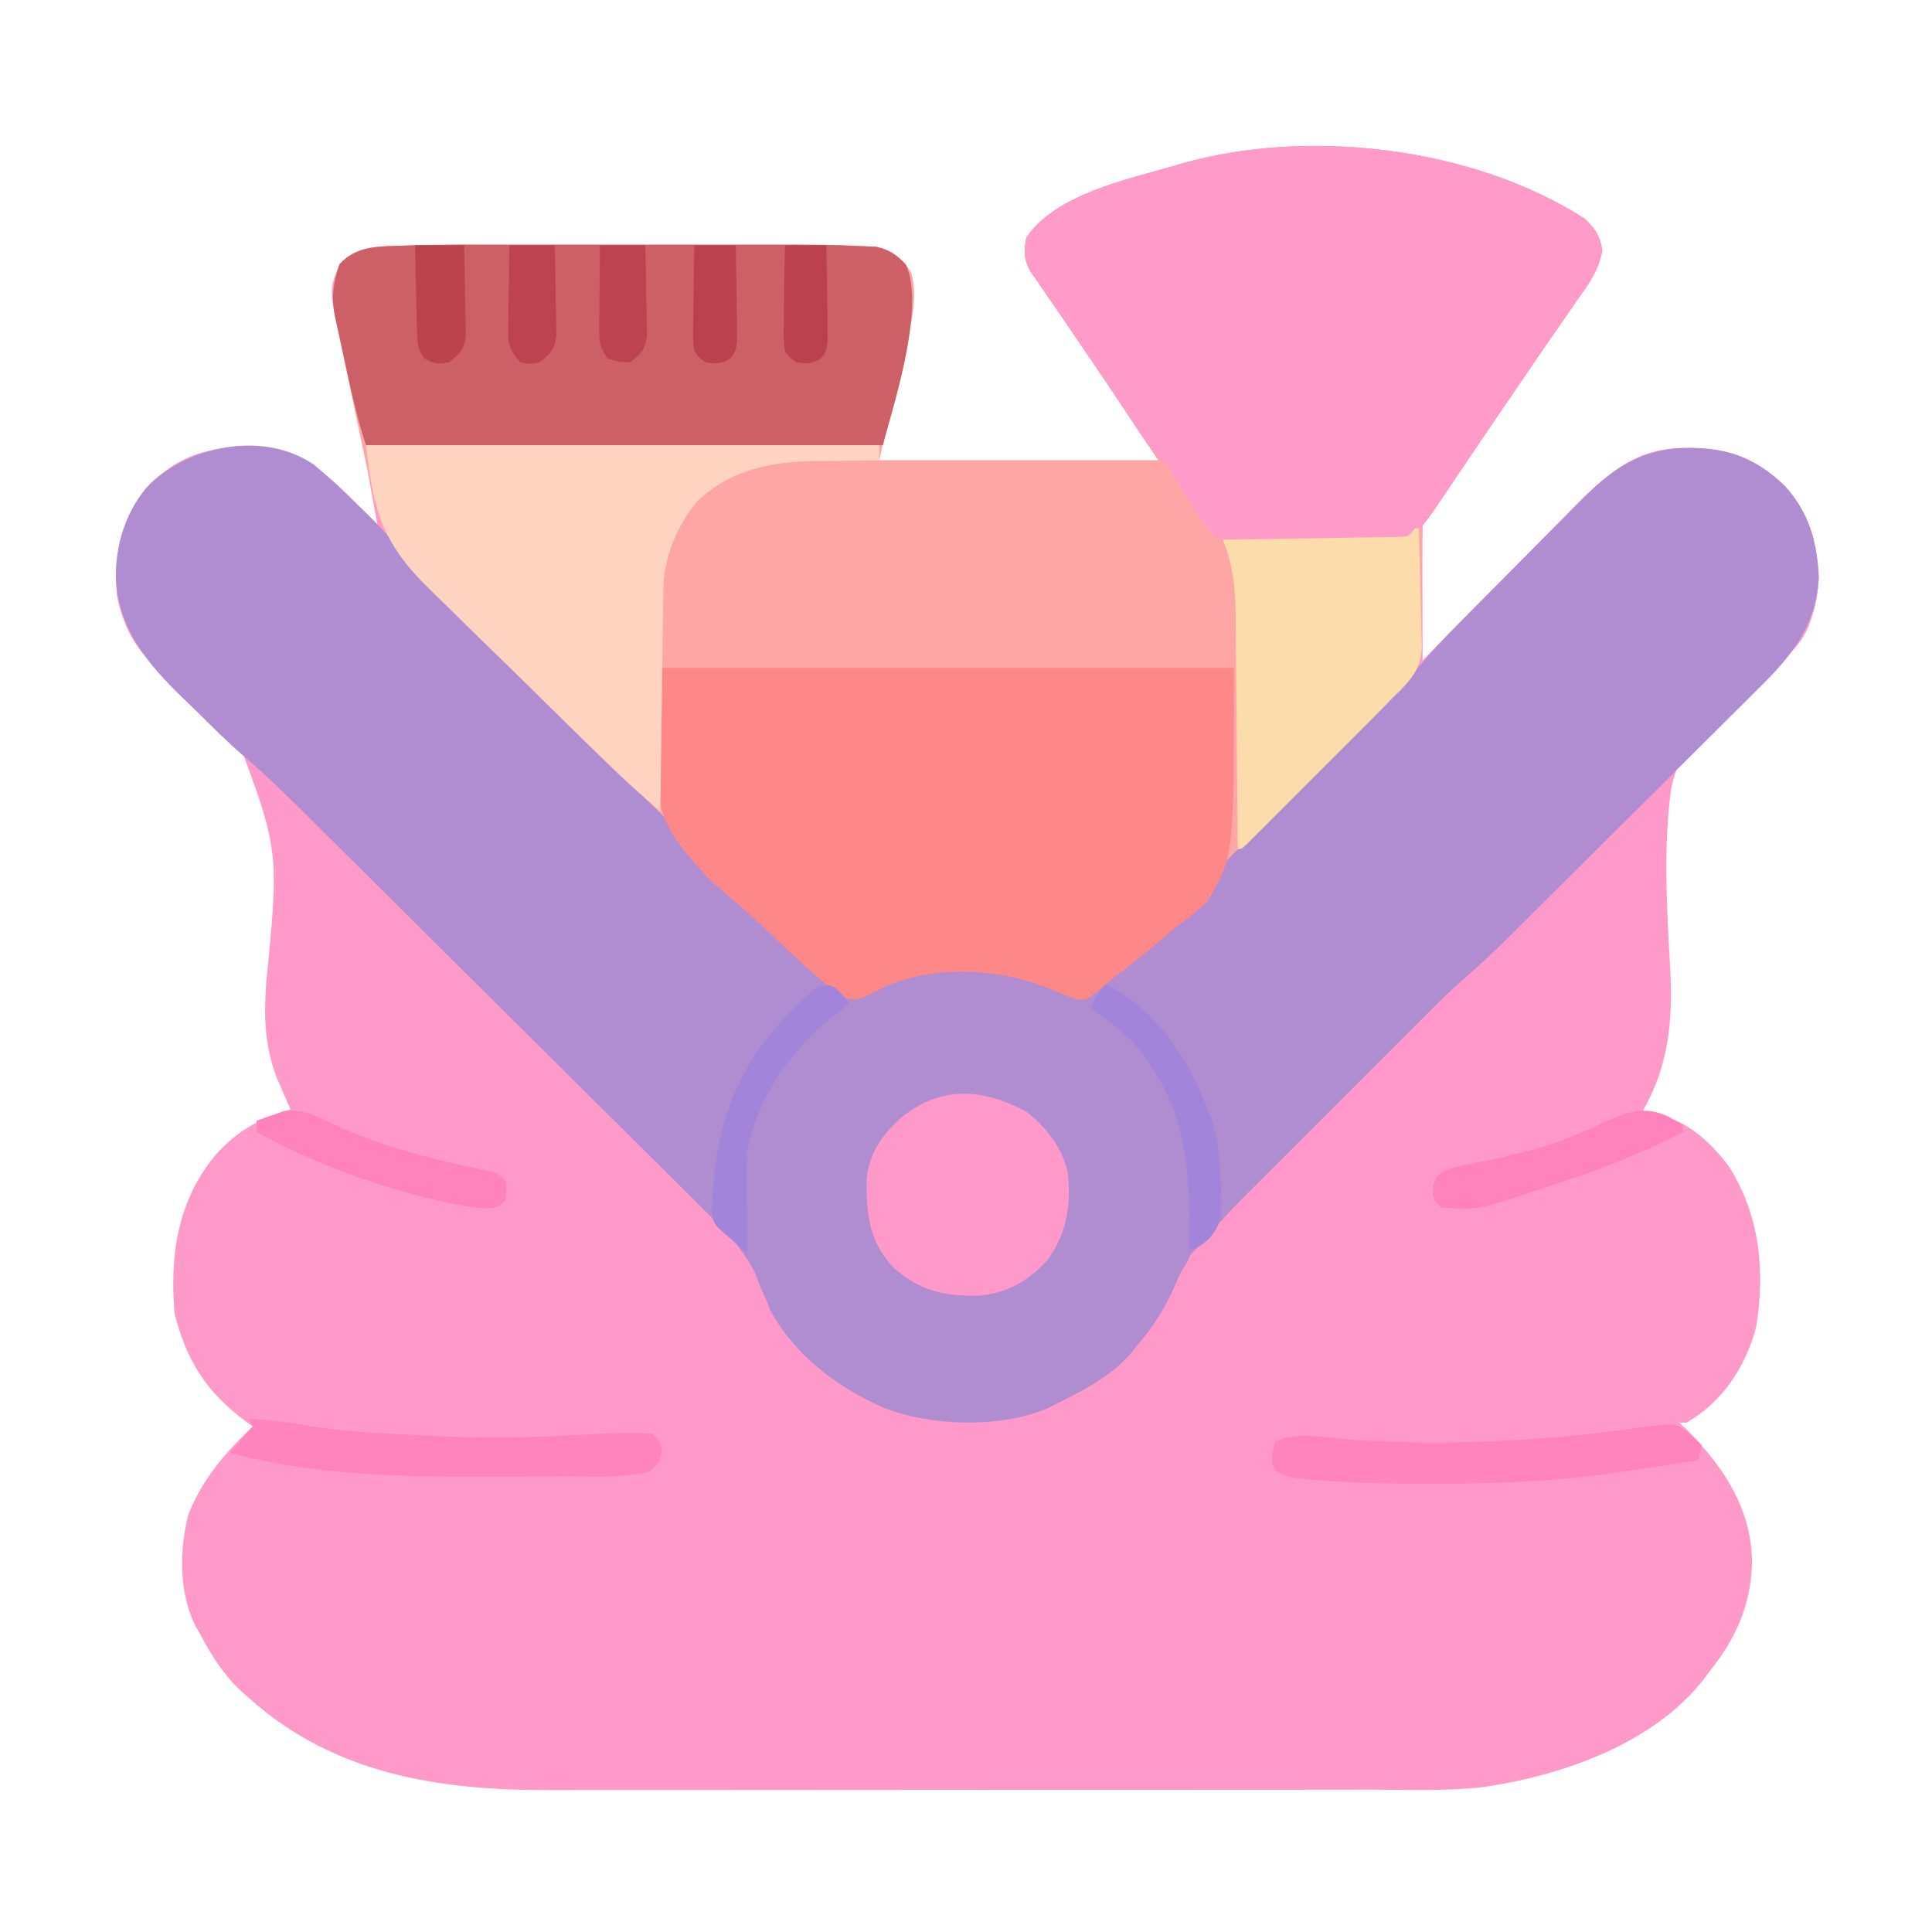 <?xml version="1.0" encoding="UTF-8"?>
<svg version="1.1" xmlns="http://www.w3.org/2000/svg" width="512" height="512">
<path d="M0 0 C2.852 2.73 3.869 4.331 4.629 8.215 C3.73 13.627 1.078 17.144 -2.062 21.562 C-3.009 22.937 -3.009 22.937 -3.975 24.339 C-5.307 26.27 -6.646 28.197 -7.99 30.12 C-10.521 33.747 -13.006 37.405 -15.49 41.065 C-17.33 43.775 -19.178 46.48 -21.027 49.184 C-23.924 53.42 -26.81 57.663 -29.691 61.91 C-30.479 63.071 -31.267 64.232 -32.055 65.394 C-33.21 67.095 -34.364 68.797 -35.517 70.499 C-36.581 72.069 -37.646 73.638 -38.711 75.207 C-39.322 76.109 -39.934 77.011 -40.564 77.941 C-42 80 -42 80 -43 81 C-43.089 83.666 -43.115 86.306 -43.098 88.973 C-43.096 89.77 -43.095 90.568 -43.093 91.39 C-43.088 93.947 -43.075 96.505 -43.062 99.062 C-43.057 100.792 -43.053 102.522 -43.049 104.252 C-43.038 108.501 -43.021 112.751 -43 117 C-42.09 116.077 -42.09 116.077 -41.162 115.135 C-35.421 109.314 -29.671 103.502 -23.909 97.701 C-20.947 94.719 -17.99 91.734 -15.041 88.74 C-12.191 85.845 -9.33 82.961 -6.463 80.083 C-5.376 78.989 -4.292 77.89 -3.211 76.788 C5.321 68.091 12.887 61.054 25.533 60.707 C36.862 60.601 44.632 62.747 53.023 70.812 C59.418 77.89 61.548 85.539 62 95 C61.796 98.868 61.288 102.344 60 106 C59.785 106.63 59.569 107.261 59.347 107.91 C56.747 113.838 52.898 116.733 47.766 120.34 C36.801 128.396 25.159 137.422 22.786 151.613 C20.722 167.28 21.784 183.31 22.629 199.034 C23.36 212.725 22.162 224.977 15 237 C15.949 237.041 16.898 237.083 17.875 237.125 C26.635 238.452 33.111 244.341 38.242 251.207 C46.423 264.206 47.831 278.806 45.387 293.75 C42.506 304.31 36.561 313.455 27 319 C26.34 319 25.68 319 25 319 C25.66 319.619 26.32 320.238 27 320.875 C36.678 330.663 43.944 341.397 44.312 355.5 C44.171 367.052 40.151 376.112 33 385 C32.55 385.612 32.1 386.225 31.637 386.855 C18.237 404.129 -5.829 412.449 -26.689 415.572 C-36.586 416.713 -46.68 416.286 -56.624 416.275 C-59.219 416.279 -61.814 416.284 -64.409 416.29 C-70.702 416.303 -76.995 416.305 -83.289 416.302 C-88.41 416.301 -93.531 416.302 -98.652 416.307 C-99.383 416.307 -100.115 416.308 -100.869 416.308 C-102.355 416.31 -103.842 416.311 -105.329 416.312 C-119.242 416.323 -133.156 416.321 -147.069 416.315 C-159.764 416.309 -172.458 416.321 -185.152 416.34 C-198.224 416.359 -211.295 416.367 -224.366 416.364 C-231.69 416.362 -239.014 416.364 -246.338 416.378 C-253.229 416.392 -260.121 416.389 -267.012 416.376 C-269.53 416.374 -272.048 416.376 -274.567 416.385 C-303.7 416.474 -331.584 412.166 -354 392 C-354.645 391.437 -355.289 390.873 -355.953 390.293 C-360.754 385.836 -363.96 380.773 -367 375 C-367.416 374.264 -367.833 373.528 -368.262 372.77 C-372.59 363.947 -372.48 352.887 -370.117 343.488 C-366.479 334.079 -360.224 326.871 -353 320 C-353.568 319.599 -354.137 319.198 -354.723 318.785 C-365.28 311.012 -370.52 302.713 -373.75 290.062 C-375.008 274.654 -372.994 260.208 -362.84 248.035 C-356.933 241.502 -351.46 238.601 -343 236 C-343.338 235.238 -343.675 234.476 -344.023 233.691 C-344.692 232.143 -344.692 232.143 -345.375 230.562 C-345.816 229.553 -346.257 228.544 -346.711 227.504 C-349.923 218.772 -350.07 211.608 -349.453 202.399 C-345.97 167.376 -345.97 167.376 -357.75 136.039 C-363.334 129.887 -369.886 124.883 -376.693 120.156 C-383.744 115.136 -387.217 108.424 -389 100 C-389.943 89.593 -388.026 79.916 -381.473 71.559 C-374.788 64.483 -367.588 60.984 -357.881 60.596 C-345.512 60.41 -338.142 63.374 -329.196 71.851 C-327.786 73.222 -326.393 74.611 -325 76 C-324.516 76.482 -324.032 76.965 -323.534 77.461 C-322.354 78.639 -321.177 79.819 -320 81 C-320.681 77.207 -321.37 73.416 -322.062 69.625 C-322.278 68.439 -322.493 67.252 -322.715 66.03 C-324.017 58.965 -325.424 51.936 -326.961 44.918 C-327.292 43.389 -327.622 41.86 -327.953 40.332 C-328.439 38.084 -328.932 35.839 -329.444 33.597 C-332.838 18.74 -332.838 18.74 -330 12 C-325.219 6.82 -319.066 7.381 -312.361 7.079 C-303.279 6.774 -294.184 6.858 -285.098 6.867 C-282.687 6.867 -280.277 6.866 -277.867 6.864 C-272.835 6.863 -267.803 6.865 -262.771 6.87 C-256.358 6.875 -249.946 6.872 -243.533 6.866 C-238.562 6.862 -233.59 6.864 -228.618 6.866 C-226.255 6.867 -223.892 6.866 -221.53 6.864 C-200.441 6.847 -200.441 6.847 -191.248 7.258 C-190.14 7.304 -189.031 7.349 -187.889 7.395 C-183.668 8.279 -181.041 10.425 -178.68 13.999 C-175.67 22.859 -181.148 36.755 -183.062 45.625 C-184.362 51.689 -185.661 57.752 -187 64 C-162.58 64 -138.16 64 -113 64 C-119.922 53.617 -126.841 43.243 -133.875 32.938 C-135.955 29.887 -138.034 26.837 -140.107 23.782 C-141.335 21.977 -142.572 20.178 -143.819 18.386 C-144.636 17.199 -144.636 17.199 -145.469 15.988 C-145.945 15.304 -146.421 14.62 -146.912 13.915 C-148.691 10.783 -148.669 8.477 -148 5 C-140.318 -6.477 -121.564 -10.356 -109 -14 C-108.225 -14.229 -107.45 -14.458 -106.652 -14.693 C-73.11 -24.158 -29.477 -19.01 0 0 Z " fill="#FE99C9" transform="translate(420,58)"/>
<path d="M0 0 C2.852 2.73 3.869 4.331 4.629 8.215 C3.73 13.627 1.078 17.144 -2.062 21.562 C-3.009 22.937 -3.009 22.937 -3.975 24.339 C-5.307 26.27 -6.646 28.197 -7.99 30.12 C-10.521 33.747 -13.006 37.405 -15.49 41.065 C-17.33 43.775 -19.178 46.48 -21.027 49.184 C-23.924 53.42 -26.81 57.663 -29.691 61.91 C-30.479 63.071 -31.267 64.232 -32.055 65.394 C-33.21 67.095 -34.364 68.797 -35.517 70.499 C-36.581 72.069 -37.646 73.638 -38.711 75.207 C-39.322 76.109 -39.934 77.011 -40.564 77.941 C-42 80 -42 80 -43 81 C-43.074 83.716 -43.088 86.413 -43.07 89.129 C-43.079 90.821 -43.089 92.513 -43.102 94.205 C-43.118 96.876 -43.125 99.545 -43.1 102.216 C-43.078 104.792 -43.102 107.365 -43.133 109.941 C-43.115 110.728 -43.098 111.515 -43.08 112.326 C-43.178 116.881 -43.973 119.407 -47.08 122.792 C-47.715 123.486 -48.35 124.181 -49.005 124.897 C-52.153 128.216 -55.345 131.484 -58.584 134.714 C-59.307 135.438 -60.03 136.163 -60.775 136.91 C-63.14 139.279 -65.509 141.646 -67.879 144.012 C-69.536 145.67 -71.193 147.328 -72.85 148.986 C-76.313 152.45 -79.777 155.912 -83.242 159.372 C-87.676 163.801 -92.105 168.233 -96.534 172.667 C-99.95 176.088 -103.37 179.506 -106.79 182.923 C-108.424 184.557 -110.057 186.191 -111.69 187.826 C-113.973 190.111 -116.258 192.393 -118.545 194.675 C-119.214 195.345 -119.883 196.016 -120.572 196.707 C-124.23 200.349 -127.878 203.883 -132 207 C-135.553 206.909 -138.454 205.479 -141.688 204.062 C-155.014 198.657 -171.598 197.637 -185.055 203.281 C-186.929 204.176 -188.788 205.104 -190.625 206.074 C-193.471 207.184 -194.188 207.097 -197 206 C-199.371 204.032 -199.371 204.032 -202.048 201.394 C-202.79 200.668 -202.79 200.668 -203.547 199.928 C-205.204 198.304 -206.851 196.668 -208.498 195.033 C-209.684 193.866 -210.87 192.7 -212.057 191.534 C-215.955 187.699 -219.837 183.848 -223.719 179.996 C-225.058 178.669 -226.398 177.341 -227.738 176.014 C-234.036 169.773 -240.328 163.524 -246.61 157.266 C-253.847 150.059 -261.107 142.877 -268.39 135.716 C-274.026 130.171 -279.638 124.603 -285.233 119.018 C-288.571 115.687 -291.918 112.366 -295.291 109.07 C-298.469 105.961 -301.618 102.825 -304.746 99.666 C-305.892 98.519 -307.048 97.382 -308.215 96.256 C-316.865 87.896 -320.032 80.816 -322 69 C-322.456 66.935 -322.922 64.872 -323.404 62.812 C-324.521 57.646 -325.607 52.473 -326.684 47.297 C-327.148 45.083 -327.619 42.871 -328.098 40.66 C-328.799 37.422 -329.476 34.181 -330.148 30.938 C-330.365 29.957 -330.581 28.977 -330.805 27.967 C-332.019 21.949 -332.104 17.81 -330 12 C-325.219 6.82 -319.066 7.381 -312.361 7.079 C-303.279 6.774 -294.184 6.858 -285.098 6.867 C-282.687 6.867 -280.277 6.866 -277.867 6.864 C-272.835 6.863 -267.803 6.865 -262.771 6.87 C-256.358 6.875 -249.946 6.872 -243.533 6.866 C-238.562 6.862 -233.59 6.864 -228.618 6.866 C-226.255 6.867 -223.892 6.866 -221.53 6.864 C-200.441 6.847 -200.441 6.847 -191.248 7.258 C-190.14 7.304 -189.031 7.349 -187.889 7.395 C-183.668 8.279 -181.041 10.425 -178.68 13.999 C-175.67 22.859 -181.148 36.755 -183.062 45.625 C-184.362 51.689 -185.661 57.752 -187 64 C-162.58 64 -138.16 64 -113 64 C-119.922 53.617 -126.841 43.243 -133.875 32.938 C-135.955 29.887 -138.034 26.837 -140.107 23.782 C-141.335 21.977 -142.572 20.178 -143.819 18.386 C-144.636 17.199 -144.636 17.199 -145.469 15.988 C-145.945 15.304 -146.421 14.62 -146.912 13.915 C-148.691 10.783 -148.669 8.477 -148 5 C-140.318 -6.477 -121.564 -10.356 -109 -14 C-108.225 -14.229 -107.45 -14.458 -106.652 -14.693 C-73.11 -24.158 -29.477 -19.01 0 0 Z " fill="#FEA6A6" transform="translate(420,58)"/>
<path d="M0 0 C4.234 3.457 8.126 7.148 12 11 C12.683 11.657 13.366 12.315 14.07 12.992 C16.862 15.708 19.471 18.524 21.995 21.489 C26.847 27.053 32.069 32.25 37.272 37.481 C38.398 38.616 39.524 39.752 40.65 40.888 C44.317 44.587 47.99 48.28 51.664 51.973 C52.604 52.917 52.604 52.917 53.562 53.881 C59.471 59.82 65.382 65.758 71.298 71.691 C78.852 79.267 86.396 86.853 93.926 94.452 C99.232 99.806 104.549 105.147 109.875 110.481 C113.054 113.664 116.227 116.852 119.388 120.053 C122.354 123.056 125.335 126.045 128.326 129.023 C129.423 130.12 130.514 131.222 131.6 132.329 C133.08 133.836 134.577 135.324 136.08 136.808 C136.914 137.647 137.749 138.485 138.608 139.349 C140.876 141.279 140.876 141.279 143.617 140.834 C146.555 139.806 149.434 138.686 152.312 137.5 C157.343 135.545 161.623 134.158 167 134 C167.928 133.938 168.856 133.876 169.812 133.812 C179.734 133.423 190.354 135.023 199.223 139.699 C201.764 141.158 201.764 141.158 203.817 140.895 C207.018 139.582 209.239 137.337 211.702 134.978 C212.265 134.447 212.829 133.917 213.409 133.37 C221.003 126.176 228.383 118.761 235.773 111.359 C237.352 109.781 238.931 108.203 240.51 106.626 C243.794 103.343 247.077 100.058 250.358 96.772 C254.547 92.578 258.741 88.387 262.936 84.198 C266.187 80.95 269.436 77.7 272.685 74.449 C274.23 72.903 275.776 71.358 277.323 69.813 C279.485 67.654 281.644 65.491 283.802 63.327 C284.744 62.389 284.744 62.389 285.704 61.431 C289.426 57.692 292.942 53.827 296.392 49.837 C298.473 47.459 300.654 45.197 302.875 42.948 C303.766 42.044 304.657 41.14 305.576 40.208 C306.527 39.249 307.478 38.29 308.43 37.332 C308.92 36.838 309.409 36.344 309.914 35.835 C312.502 33.227 315.093 30.621 317.687 28.018 C320.344 25.35 322.988 22.671 325.631 19.989 C327.686 17.907 329.751 15.834 331.818 13.763 C332.797 12.78 333.772 11.793 334.743 10.803 C343.858 1.524 351.394 -4.189 364.625 -4.312 C375.131 -4.312 382.345 -1.567 390.023 5.812 C396.418 12.89 398.548 20.539 399 30 C398.364 42.055 392.402 50.213 384.032 58.438 C382.85 59.623 382.85 59.623 381.645 60.832 C379.058 63.421 376.457 65.996 373.855 68.57 C372.043 70.378 370.23 72.187 368.419 73.997 C364.628 77.78 360.831 81.557 357.028 85.329 C352.167 90.149 347.318 94.981 342.472 99.817 C337.833 104.447 333.188 109.071 328.543 113.695 C327.664 114.571 326.785 115.447 325.879 116.349 C323.374 118.842 320.866 121.332 318.356 123.821 C317.626 124.548 316.896 125.276 316.144 126.025 C312.176 129.952 308.107 133.694 303.883 137.342 C301.01 139.872 298.305 142.556 295.603 145.267 C295.018 145.85 294.433 146.434 293.831 147.034 C291.925 148.936 290.023 150.841 288.121 152.746 C286.782 154.085 285.442 155.423 284.103 156.761 C281.307 159.556 278.512 162.353 275.719 165.151 C272.156 168.719 268.589 172.283 265.021 175.845 C262.257 178.605 259.496 181.367 256.736 184.13 C255.422 185.445 254.108 186.758 252.793 188.071 C243.802 197.01 243.802 197.01 235.341 206.445 C234 208 234 208 232.392 209.549 C230.417 211.607 229.785 213.831 228.812 216.5 C226.136 223.147 222.525 228.475 218 234 C217.479 234.647 216.958 235.294 216.422 235.961 C211.119 241.88 204.027 245.505 197 249 C196.076 249.46 195.151 249.92 194.199 250.395 C181.714 255.508 163.46 254.98 151 250 C138.758 244.534 127.445 236.003 121 224 C120.208 221.863 119.417 219.726 118.626 217.589 C115.119 208.981 109.35 203.267 102.788 196.864 C101.547 195.623 100.308 194.381 99.07 193.138 C95.735 189.796 92.375 186.479 89.01 183.166 C85.478 179.68 81.968 176.172 78.455 172.666 C72.559 166.787 66.648 160.922 60.727 155.068 C52.393 146.829 44.085 138.564 35.782 130.294 C24.639 119.197 13.488 108.108 2.308 97.049 C1.104 95.857 -0.098 94.665 -1.3 93.473 C-6.862 87.955 -12.416 82.467 -18.385 77.384 C-22.771 73.625 -26.842 69.503 -30.955 65.45 C-32.066 64.361 -33.183 63.278 -34.306 62.202 C-43.899 53.002 -51.96 43.364 -52.312 29.438 C-52.224 20.405 -49.279 11.646 -43 5 C-31.91 -5.088 -13.14 -8.732 0 0 Z " fill="#B08CD1" transform="translate(83,123)"/>
<path d="M0 0 C15.905 -0.624 31.014 4.348 43.438 14.375 C55.892 26.171 62.935 40.906 63.488 58.02 C63.503 60.013 63.506 62.007 63.5 64 C63.516 65.01 63.532 66.02 63.549 67.061 C63.552 72.359 63.473 75.832 60.188 80.188 C59.183 82.373 58.184 84.561 57.188 86.75 C49.428 102.781 35.66 112.465 19.09 118.273 C14.282 119.605 9.457 119.53 4.5 119.5 C3.521 119.494 2.542 119.489 1.534 119.483 C-14.74 119.21 -27.998 113.505 -39.812 102.188 C-53.642 86.792 -56.649 70.991 -55.992 50.884 C-55.634 45.494 -54.169 41.004 -51.812 36.188 C-51.211 34.834 -51.211 34.834 -50.598 33.453 C-42.977 17.815 -29.944 7.907 -13.801 2.121 C-9.085 0.648 -4.891 0.326 0 0 Z " fill="#B08CD1" transform="translate(252.812,256.812)"/>
<path d="M0 0 C50.16 0 100.32 0 152 0 C152 50 152 50 144.992 61.926 C141.966 64.628 139.119 66.949 135.875 69.312 C134.325 70.619 132.786 71.939 131.258 73.271 C127.864 76.186 124.393 78.942 120.807 81.615 C119.034 82.974 117.356 84.407 115.674 85.876 C113 88 113 88 110.418 87.934 C108.029 87.011 105.658 86.09 103.312 85.062 C89.986 79.657 73.402 78.637 59.945 84.281 C58.071 85.176 56.212 86.104 54.375 87.074 C51.543 88.178 50.808 88.044 48 87 C41.179 82.024 35.041 75.948 28.896 70.163 C26.076 67.511 23.234 64.908 20.288 62.395 C19.715 61.899 19.142 61.403 18.551 60.892 C16.986 59.544 15.409 58.211 13.831 56.879 C-6.016 36.265 0 33.875 0 0 Z " fill="#FE8787" transform="translate(175,177)"/>
<path d="M0 0 C2.852 2.73 3.869 4.331 4.629 8.215 C3.73 13.627 1.078 17.144 -2.062 21.562 C-2.694 22.479 -3.325 23.395 -3.975 24.339 C-5.307 26.27 -6.646 28.197 -7.99 30.12 C-10.521 33.747 -13.005 37.404 -15.489 41.064 C-17.333 43.781 -19.187 46.49 -21.043 49.199 C-23.507 52.802 -25.956 56.415 -28.389 60.04 C-29.924 62.326 -31.463 64.609 -33.002 66.893 C-34.098 68.523 -35.188 70.156 -36.279 71.79 C-36.952 72.789 -37.626 73.787 -38.32 74.816 C-38.911 75.698 -39.501 76.579 -40.11 77.487 C-40.734 78.316 -41.357 79.145 -42 80 C-42.67 80.915 -43.341 81.831 -44.031 82.774 C-48.52 86.14 -52.701 85.792 -58.18 85.805 C-59.809 85.826 -59.809 85.826 -61.471 85.848 C-63.766 85.869 -66.06 85.876 -68.355 85.872 C-71.858 85.875 -75.354 85.953 -78.855 86.035 C-81.089 86.046 -83.322 86.053 -85.555 86.055 C-87.117 86.101 -87.117 86.101 -88.712 86.148 C-93.064 86.08 -95.868 86.014 -99.192 83.036 C-100.982 80.763 -102.522 78.484 -104 76 C-104.684 74.962 -105.369 73.925 -106.074 72.855 C-107.158 71.064 -108.241 69.272 -109.324 67.48 C-110.903 64.973 -110.903 64.973 -112.945 63.062 C-115.442 60.557 -117.28 57.768 -119.188 54.812 C-120.06 53.482 -120.934 52.153 -121.809 50.824 C-122.302 50.074 -122.796 49.325 -123.304 48.552 C-126.741 43.38 -130.251 38.256 -133.75 33.125 C-135.861 30.029 -137.971 26.932 -140.075 23.83 C-141.316 22.005 -142.567 20.185 -143.828 18.373 C-144.644 17.187 -144.644 17.187 -145.477 15.977 C-146.189 14.953 -146.189 14.953 -146.917 13.909 C-148.693 10.78 -148.668 8.473 -148 5 C-140.318 -6.477 -121.564 -10.356 -109 -14 C-108.225 -14.229 -107.45 -14.458 -106.652 -14.693 C-73.11 -24.158 -29.477 -19.01 0 0 Z " fill="#FF9AC9" transform="translate(420,58)"/>
<path d="M0 0 C2.41 -0.001 4.821 -0.002 7.231 -0.003 C12.263 -0.004 17.295 -0.002 22.327 0.002 C28.739 0.008 35.152 0.005 41.564 -0.001 C46.536 -0.005 51.508 -0.004 56.48 -0.001 C58.842 -0 61.205 -0.001 63.568 -0.003 C84.657 -0.02 84.657 -0.02 93.85 0.391 C94.958 0.436 96.066 0.482 97.208 0.528 C100.798 1.279 102.501 2.572 105.098 5.133 C110.937 16.811 100.289 47.345 99.098 53.133 C53.888 53.133 8.678 53.133 -37.902 53.133 C-40.162 46.354 -41.68 39.567 -43.154 32.593 C-43.486 31.038 -43.825 29.485 -44.172 27.933 C-44.678 25.672 -45.16 23.408 -45.637 21.141 C-45.794 20.457 -45.951 19.773 -46.113 19.069 C-47.19 13.751 -46.588 10.181 -44.902 5.133 C-40.121 -0.047 -33.968 0.514 -27.263 0.212 C-18.181 -0.093 -9.086 -0.009 0 0 Z " fill="#CC6066" transform="translate(134.902,64.867)"/>
<path d="M0 0 C44.88 0 89.76 0 136 0 C136 1.32 136 2.64 136 4 C135.154 4.004 134.308 4.008 133.437 4.012 C130.238 4.04 127.04 4.089 123.842 4.153 C122.469 4.176 121.096 4.19 119.723 4.196 C107.677 4.253 96.778 6.298 87.754 14.832 C82.263 21.619 78.912 29.634 78.795 38.307 C78.775 39.608 78.755 40.91 78.734 42.25 C78.717 43.671 78.7 45.091 78.684 46.512 C78.663 47.965 78.642 49.418 78.621 50.871 C78.565 54.693 78.516 58.515 78.468 62.338 C78.418 66.239 78.362 70.14 78.307 74.041 C78.199 81.694 78.098 89.347 78 97 C73.234 93.001 68.667 88.855 64.21 84.514 C63.572 83.895 62.934 83.276 62.276 82.639 C56.429 76.96 50.617 71.246 44.816 65.52 C40.933 61.688 37.038 57.868 33.115 54.076 C29.3 50.387 25.516 46.668 21.751 42.928 C20.322 41.519 18.882 40.119 17.432 38.731 C4.55 26.377 1.982 17.837 0 0 Z " fill="#FED4C1" transform="translate(97,118)"/>
<path d="M0 0 C0.33 0 0.66 0 1 0 C1.174 5.123 1.301 10.244 1.385 15.369 C1.42 17.109 1.467 18.849 1.528 20.588 C1.614 23.101 1.653 25.611 1.684 28.125 C1.72 28.893 1.756 29.661 1.793 30.452 C1.797 36.141 0.04 38.909 -3.884 42.941 C-4.582 43.62 -5.281 44.3 -6 45 C-6.716 45.737 -7.431 46.474 -8.169 47.233 C-10.556 49.689 -12.974 52.112 -15.398 54.531 C-16.274 55.408 -17.15 56.284 -18.052 57.187 C-19.888 59.024 -21.725 60.859 -23.563 62.693 C-25.45 64.577 -27.336 66.462 -29.219 68.35 C-31.943 71.079 -34.67 73.806 -37.398 76.531 C-38.67 77.806 -38.67 77.806 -39.968 79.107 C-40.746 79.882 -41.524 80.657 -42.326 81.455 C-43.013 82.142 -43.7 82.828 -44.408 83.535 C-46 85 -46 85 -47 85 C-47.006 84.105 -47.012 83.211 -47.018 82.289 C-47.076 73.83 -47.148 65.371 -47.236 56.912 C-47.28 52.564 -47.32 48.216 -47.346 43.868 C-47.373 39.666 -47.413 35.465 -47.463 31.263 C-47.48 29.666 -47.491 28.068 -47.498 26.471 C-47.533 18.167 -47.69 10.773 -51 3 C-50.391 2.992 -49.781 2.984 -49.153 2.975 C-42.827 2.89 -36.501 2.79 -30.175 2.683 C-27.812 2.644 -25.449 2.609 -23.086 2.578 C-19.695 2.533 -16.305 2.475 -12.914 2.414 C-11.322 2.397 -11.322 2.397 -9.697 2.379 C-8.226 2.349 -8.226 2.349 -6.725 2.319 C-5.859 2.306 -4.993 2.292 -4.101 2.278 C-1.782 2.188 -1.782 2.188 0 0 Z " fill="#FCDCAA" transform="translate(375,140)"/>
<path d="M0 0 C5.257 4.228 9.556 9.587 10.875 16.312 C11.745 24.893 10.576 32.308 5.367 39.352 C0.45 44.726 -5.033 47.871 -12.309 48.656 C-21.767 48.919 -28.553 47.447 -35.586 40.992 C-41.877 34.126 -42.554 26.84 -42.461 17.859 C-41.783 10.698 -38.39 6.247 -33.25 1.438 C-22.514 -7.179 -11.532 -6.227 0 0 Z " fill="#FE99C9" transform="translate(272.125,294.688)"/>
<path d="M0 0 C1.691 1.379 1.691 1.379 4.191 3.879 C3.861 5.199 3.531 6.519 3.191 7.879 C-3.473 8.894 -10.139 9.895 -16.809 10.879 C-17.527 10.985 -18.246 11.092 -18.986 11.201 C-34.633 13.49 -50.151 14.085 -65.934 14.066 C-67.213 14.066 -67.213 14.066 -68.519 14.066 C-78.552 14.051 -88.558 13.969 -98.559 13.066 C-99.384 12.996 -100.209 12.926 -101.059 12.854 C-104.039 12.528 -106.329 12.205 -108.836 10.5 C-109.809 8.879 -109.809 8.879 -109.621 5.754 C-109.353 4.805 -109.085 3.856 -108.809 2.879 C-103.387 0.168 -95.301 1.897 -89.434 2.379 C-63.858 4.169 -38.07 2.843 -12.707 -0.727 C-3.249 -2.014 -3.249 -2.014 0 0 Z " fill="#FF83BC" transform="translate(446.809,379.121)"/>
<path d="M0 0 C1.584 0.118 3.167 0.245 4.75 0.375 C5.632 0.445 6.513 0.514 7.422 0.586 C10.418 0.933 13.307 1.422 16.27 1.969 C23.674 3.227 31.081 3.628 38.572 4.005 C40.931 4.125 43.289 4.255 45.646 4.387 C57.943 5.054 70.136 5.197 82.438 4.5 C101.721 3.517 101.721 3.517 107 4 C109 6 109 6 109.312 8.438 C108.939 11.502 108.382 12.123 106 14 C98.655 15.833 90.327 15.19 82.805 15.238 C81.55 15.248 80.295 15.258 79.003 15.267 C74.96 15.292 70.918 15.305 66.875 15.312 C66.191 15.314 65.506 15.316 64.801 15.318 C41.307 15.371 17.845 15.177 -5 9 C-3.02 6.69 -1.04 4.38 1 2 C0.67 1.34 0.34 0.68 0 0 Z " fill="#FF83BC" transform="translate(66,376)"/>
<path d="M0 0 C0.566 0.342 1.132 0.683 1.715 1.035 C2.705 1.53 2.705 1.53 3.715 2.035 C3.715 2.695 3.715 3.355 3.715 4.035 C-6.746 9.526 -17.53 13.687 -28.723 17.41 C-29.367 17.627 -30.012 17.843 -30.676 18.066 C-50.879 24.819 -50.879 24.819 -60.285 24.035 C-62.285 22.035 -62.285 22.035 -62.598 19.598 C-62.285 17.035 -62.285 17.035 -61.145 15.461 C-58.598 13.508 -56.376 13.228 -53.223 12.66 C-47.633 11.541 -42.105 10.324 -36.598 8.848 C-35.475 8.547 -35.475 8.547 -34.33 8.241 C-28.368 6.548 -22.905 4.124 -17.285 1.535 C-10.998 -1.325 -6.654 -3.076 0 0 Z " fill="#FF82BC" transform="translate(442.285,295.965)"/>
<path d="M0 0 C12.559 5.564 26.204 8.891 39.637 11.609 C41.938 12.25 41.938 12.25 43.938 14.25 C44.188 16.75 44.188 16.75 43.938 19.25 C41.938 21.25 41.938 21.25 38.91 21.5 C34.233 21.206 29.921 20.351 25.375 19.25 C24.467 19.031 23.559 18.811 22.623 18.585 C7.035 14.656 -7.953 8.955 -22.062 1.25 C-22.062 0.26 -22.062 -0.73 -22.062 -1.75 C-20.529 -2.314 -18.985 -2.85 -17.438 -3.375 C-16.579 -3.677 -15.72 -3.978 -14.836 -4.289 C-9.446 -5.185 -4.8 -2.212 0 0 Z " fill="#FF82BC" transform="translate(90.062,298.75)"/>
<path d="M0 0 C2.541 1.112 3.422 2.643 5 4.875 C4.359 5.36 3.719 5.844 3.059 6.344 C-9.272 15.899 -18.857 28.208 -22 43.875 C-22.228 48.525 -22.188 53.159 -22.125 57.812 C-22.116 59.069 -22.107 60.325 -22.098 61.619 C-22.074 64.705 -22.041 67.79 -22 70.875 C-23.126 69.918 -24.251 68.959 -25.375 68 C-26.001 67.466 -26.628 66.933 -27.273 66.383 C-30.974 63.151 -30.974 63.151 -31.266 60.004 C-31.176 39.478 -25.463 22.025 -10.75 7.312 C-3.147 -0.197 -3.147 -0.197 0 0 Z " fill="#A285DA" transform="translate(220,261.125)"/>
<path d="M0 0 C12.176 5.39 21.019 18.363 25.969 30.285 C26.479 31.629 26.479 31.629 27 33 C27.32 33.803 27.639 34.606 27.969 35.434 C30.055 41.626 30.396 47.83 30.562 54.312 C30.602 55.173 30.641 56.033 30.681 56.92 C30.7 61.523 30.355 64.215 27.09 67.605 C24 70 24 70 22 70 C22.031 69.126 22.031 69.126 22.063 68.234 C22.691 48.023 20.943 30.329 6.688 14.602 C3.359 11.443 -0.3 8.705 -4 6 C-2.848 3.532 -1.952 1.952 0 0 Z " fill="#A285DA" transform="translate(293,261)"/>
<path d="M0 0 C4.29 0 8.58 0 13 0 C13.108 4.417 13.187 8.832 13.25 13.25 C13.3 15.131 13.3 15.131 13.352 17.051 C13.364 18.256 13.377 19.461 13.391 20.703 C13.412 21.813 13.433 22.924 13.454 24.067 C12.897 27.666 11.857 28.814 9 31 C6.172 31.483 4.755 31.525 2.38 29.874 C0.369 27.143 0.564 24.945 0.488 21.582 C0.453 20.328 0.417 19.075 0.381 17.783 C0.358 16.473 0.336 15.163 0.312 13.812 C0.279 12.477 0.245 11.142 0.209 9.807 C0.126 6.538 0.062 3.269 0 0 Z " fill="#BC424E" transform="translate(110,65)"/>
<path d="M0 0 C3.96 0 7.92 0 12 0 C12.108 4.417 12.187 8.832 12.25 13.25 C12.3 15.131 12.3 15.131 12.352 17.051 C12.364 18.256 12.377 19.461 12.391 20.703 C12.412 21.813 12.433 22.924 12.454 24.067 C11.897 27.667 10.855 28.811 8 31 C5.438 31.5 5.438 31.5 3 31 C0.696 28.691 0.039 27.333 -0.341 24.067 C-0.325 22.957 -0.309 21.847 -0.293 20.703 C-0.283 19.498 -0.274 18.293 -0.264 17.051 C-0.239 15.797 -0.213 14.542 -0.188 13.25 C-0.174 11.98 -0.16 10.711 -0.146 9.402 C-0.111 6.268 -0.057 3.134 0 0 Z " fill="#BC434F" transform="translate(135,65)"/>
<path d="M0 0 C3.96 0 7.92 0 12 0 C12.108 4.417 12.187 8.832 12.25 13.25 C12.3 15.131 12.3 15.131 12.352 17.051 C12.364 18.256 12.377 19.461 12.391 20.703 C12.412 21.813 12.433 22.924 12.454 24.067 C11.896 27.672 10.906 28.855 8 31 C4.875 30.938 4.875 30.938 2 30 C-0.36 26.46 -0.235 24.989 -0.195 20.801 C-0.189 19.592 -0.182 18.384 -0.176 17.139 C-0.151 15.245 -0.151 15.245 -0.125 13.312 C-0.116 12.038 -0.107 10.764 -0.098 9.451 C-0.074 6.301 -0.038 3.15 0 0 Z " fill="#BC434F" transform="translate(159,65)"/>
<path d="M0 0 C3.63 0 7.26 0 11 0 C11.074 3.933 11.129 7.865 11.165 11.798 C11.187 13.793 11.225 15.788 11.264 17.783 C11.273 19.037 11.283 20.29 11.293 21.582 C11.317 23.318 11.317 23.318 11.341 25.089 C11 28 11 28 9.638 29.878 C7.29 31.487 5.782 31.417 3 31 C1.362 29.878 1.362 29.878 0 28 C-0.341 25.089 -0.341 25.089 -0.293 21.582 C-0.283 20.328 -0.274 19.075 -0.264 17.783 C-0.239 16.473 -0.213 15.163 -0.188 13.812 C-0.172 12.477 -0.159 11.142 -0.146 9.807 C-0.111 6.537 -0.062 3.269 0 0 Z " fill="#BC414E" transform="translate(208,65)"/>
<path d="M0 0 C3.63 0 7.26 0 11 0 C11.074 3.933 11.129 7.865 11.165 11.798 C11.187 13.793 11.225 15.788 11.264 17.783 C11.273 19.037 11.283 20.29 11.293 21.582 C11.317 23.318 11.317 23.318 11.341 25.089 C11 28 11 28 9.638 29.878 C7.29 31.487 5.782 31.417 3 31 C1.362 29.878 1.362 29.878 0 28 C-0.341 25.089 -0.341 25.089 -0.293 21.582 C-0.283 20.328 -0.274 19.075 -0.264 17.783 C-0.239 16.473 -0.213 15.163 -0.188 13.812 C-0.172 12.477 -0.159 11.142 -0.146 9.807 C-0.111 6.537 -0.062 3.269 0 0 Z " fill="#BC414E" transform="translate(184,65)"/>
</svg>
